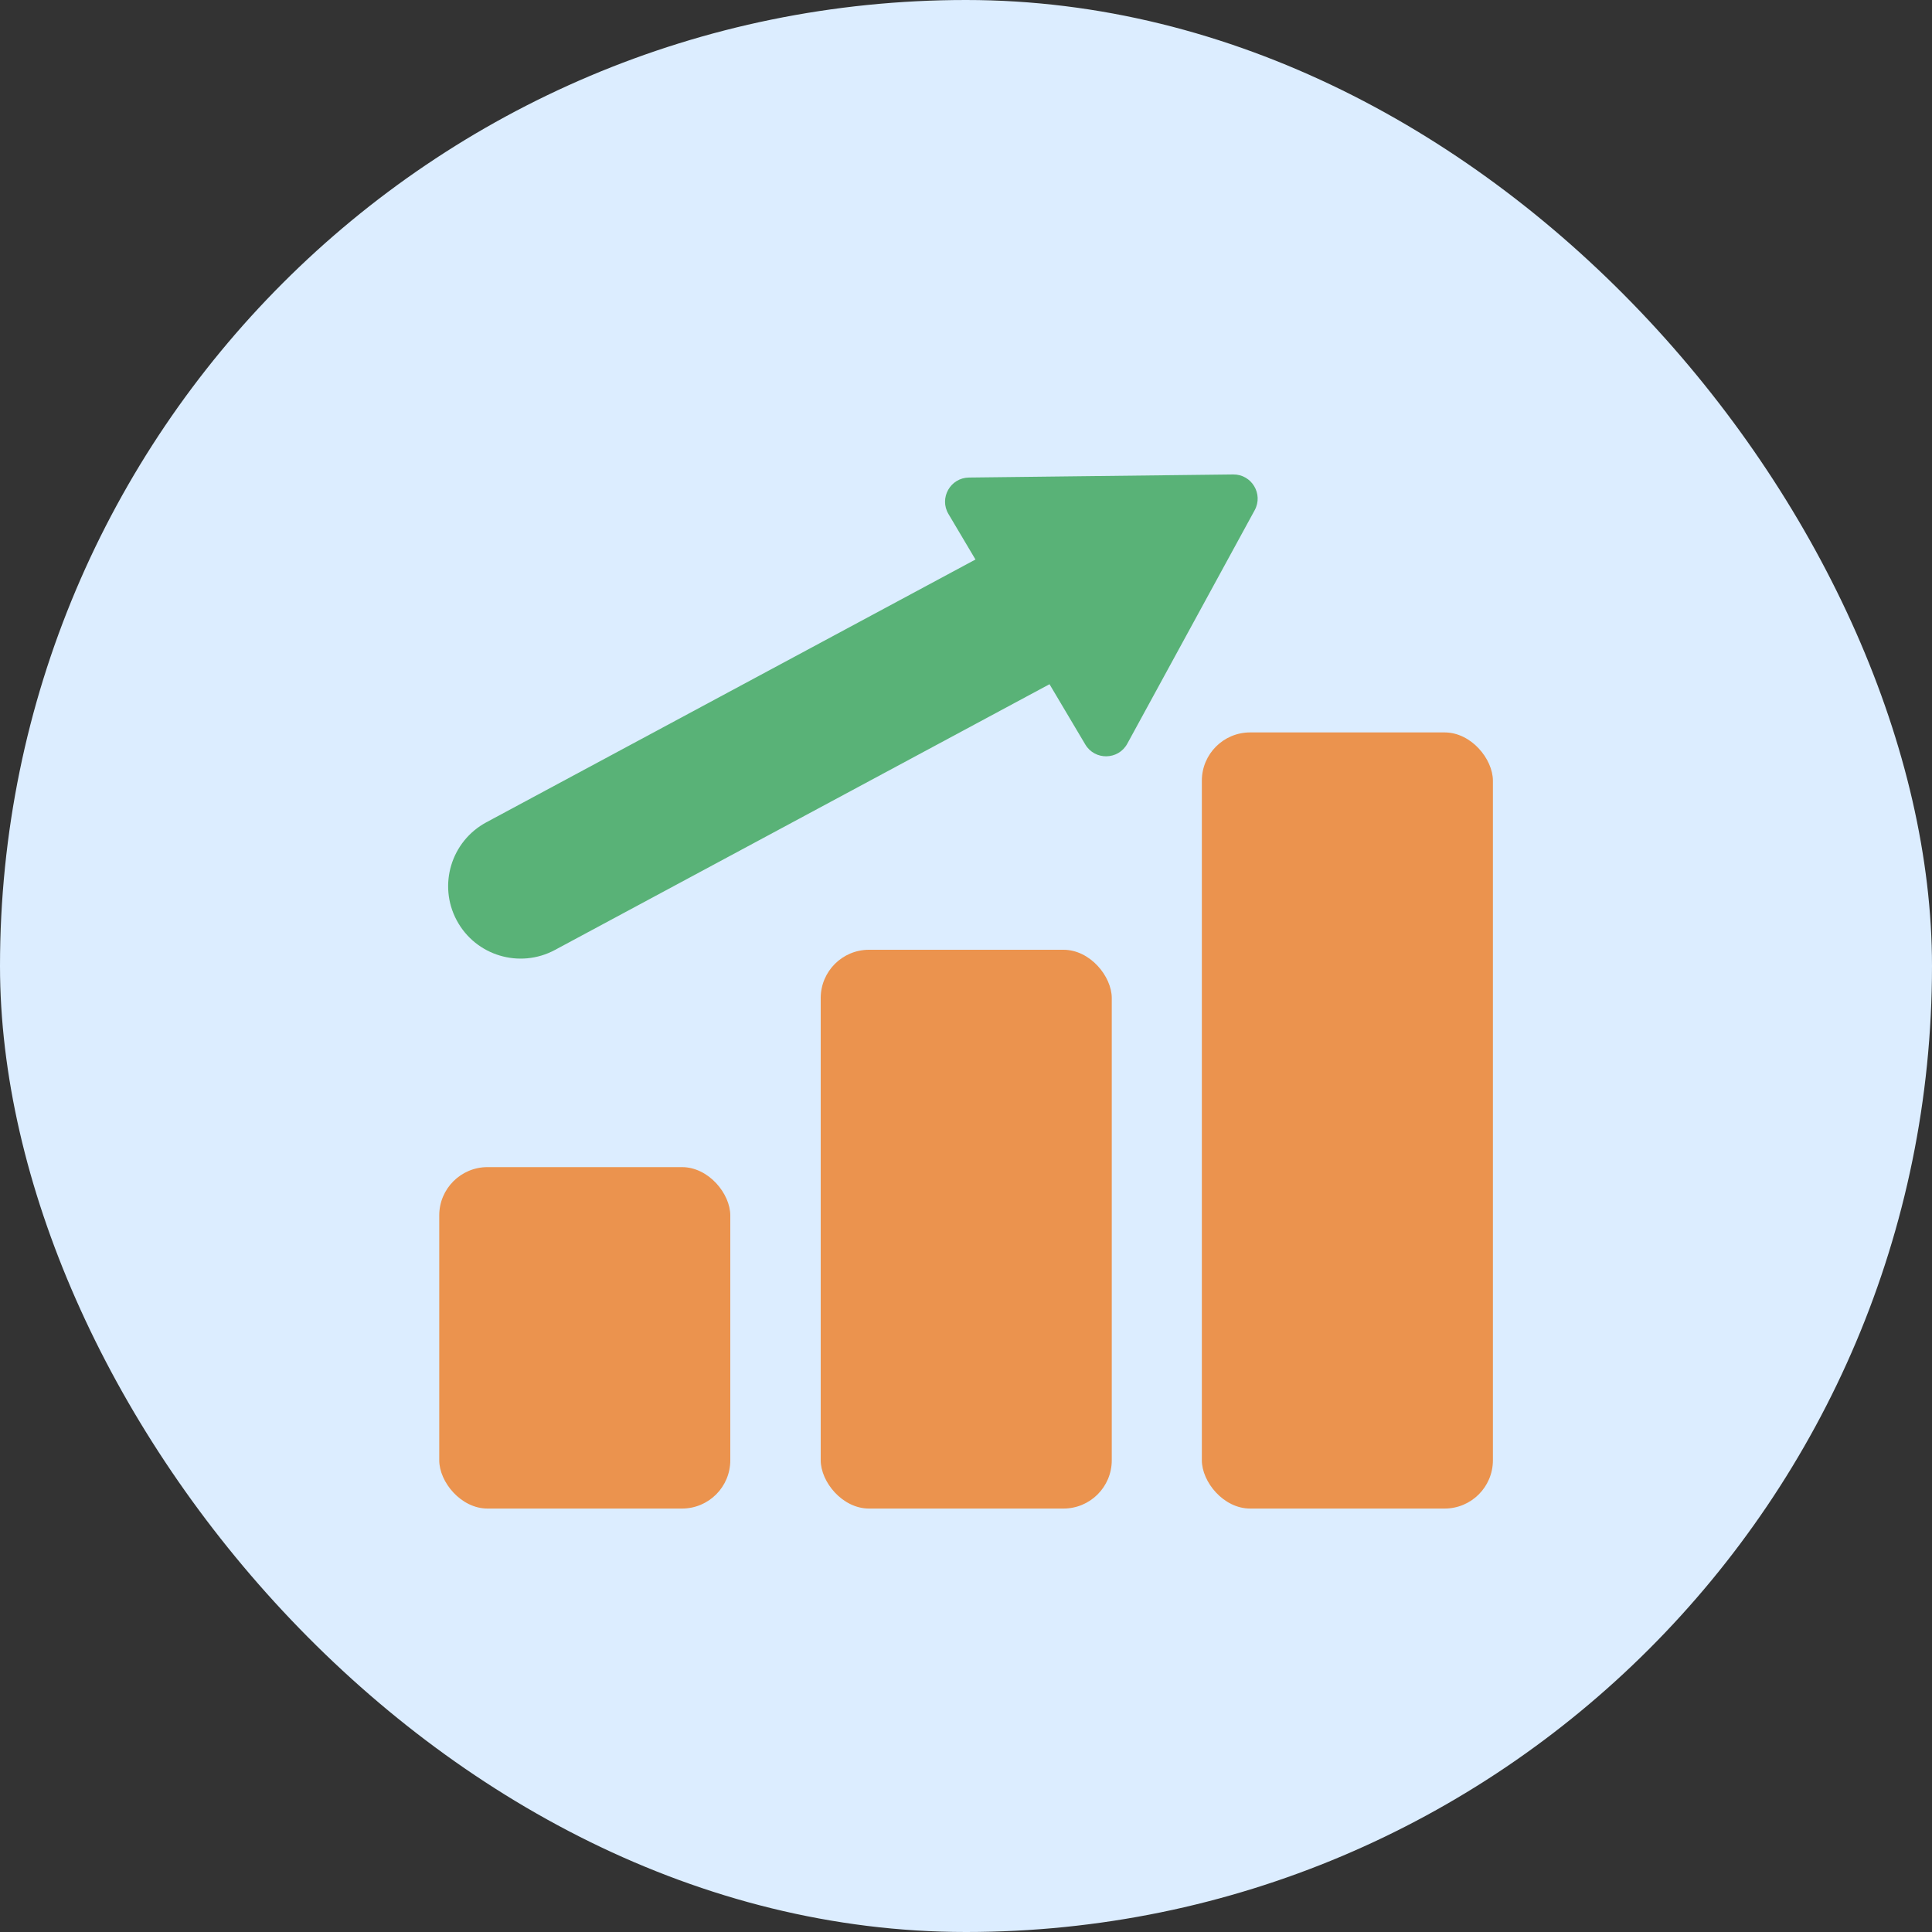 <svg width="40" height="40" viewBox="0 0 40 40" fill="none" xmlns="http://www.w3.org/2000/svg">
<rect x="0" y="0" width="40" height="40" fill="#333333" stroke="none"/>
<rect width="40" height="40" rx="20" fill="#DCEDFF"/>
<rect x="9.094" y="24.164" width="6.026" height="7.069" rx="1" fill="#EB934E"/>
<rect x="16.992" y="19.664" width="6.026" height="11.569" rx="1" fill="#EB934E"/>
<rect x="24.883" y="15.164" width="6.026" height="16.069" rx="1" fill="#EB934E"/>
<path fill-rule="evenodd" clip-rule="evenodd" d="M21.729 14.166L22.47 15.414C22.668 15.747 23.153 15.738 23.339 15.398L25.977 10.563C26.16 10.227 25.914 9.819 25.532 9.823L20.061 9.887C19.676 9.892 19.44 10.311 19.637 10.642L20.196 11.584L10.069 17.025C9.339 17.418 9.065 18.327 9.457 19.057C9.849 19.787 10.759 20.06 11.489 19.668L21.729 14.166Z" fill="#59B277"/>
</svg>
